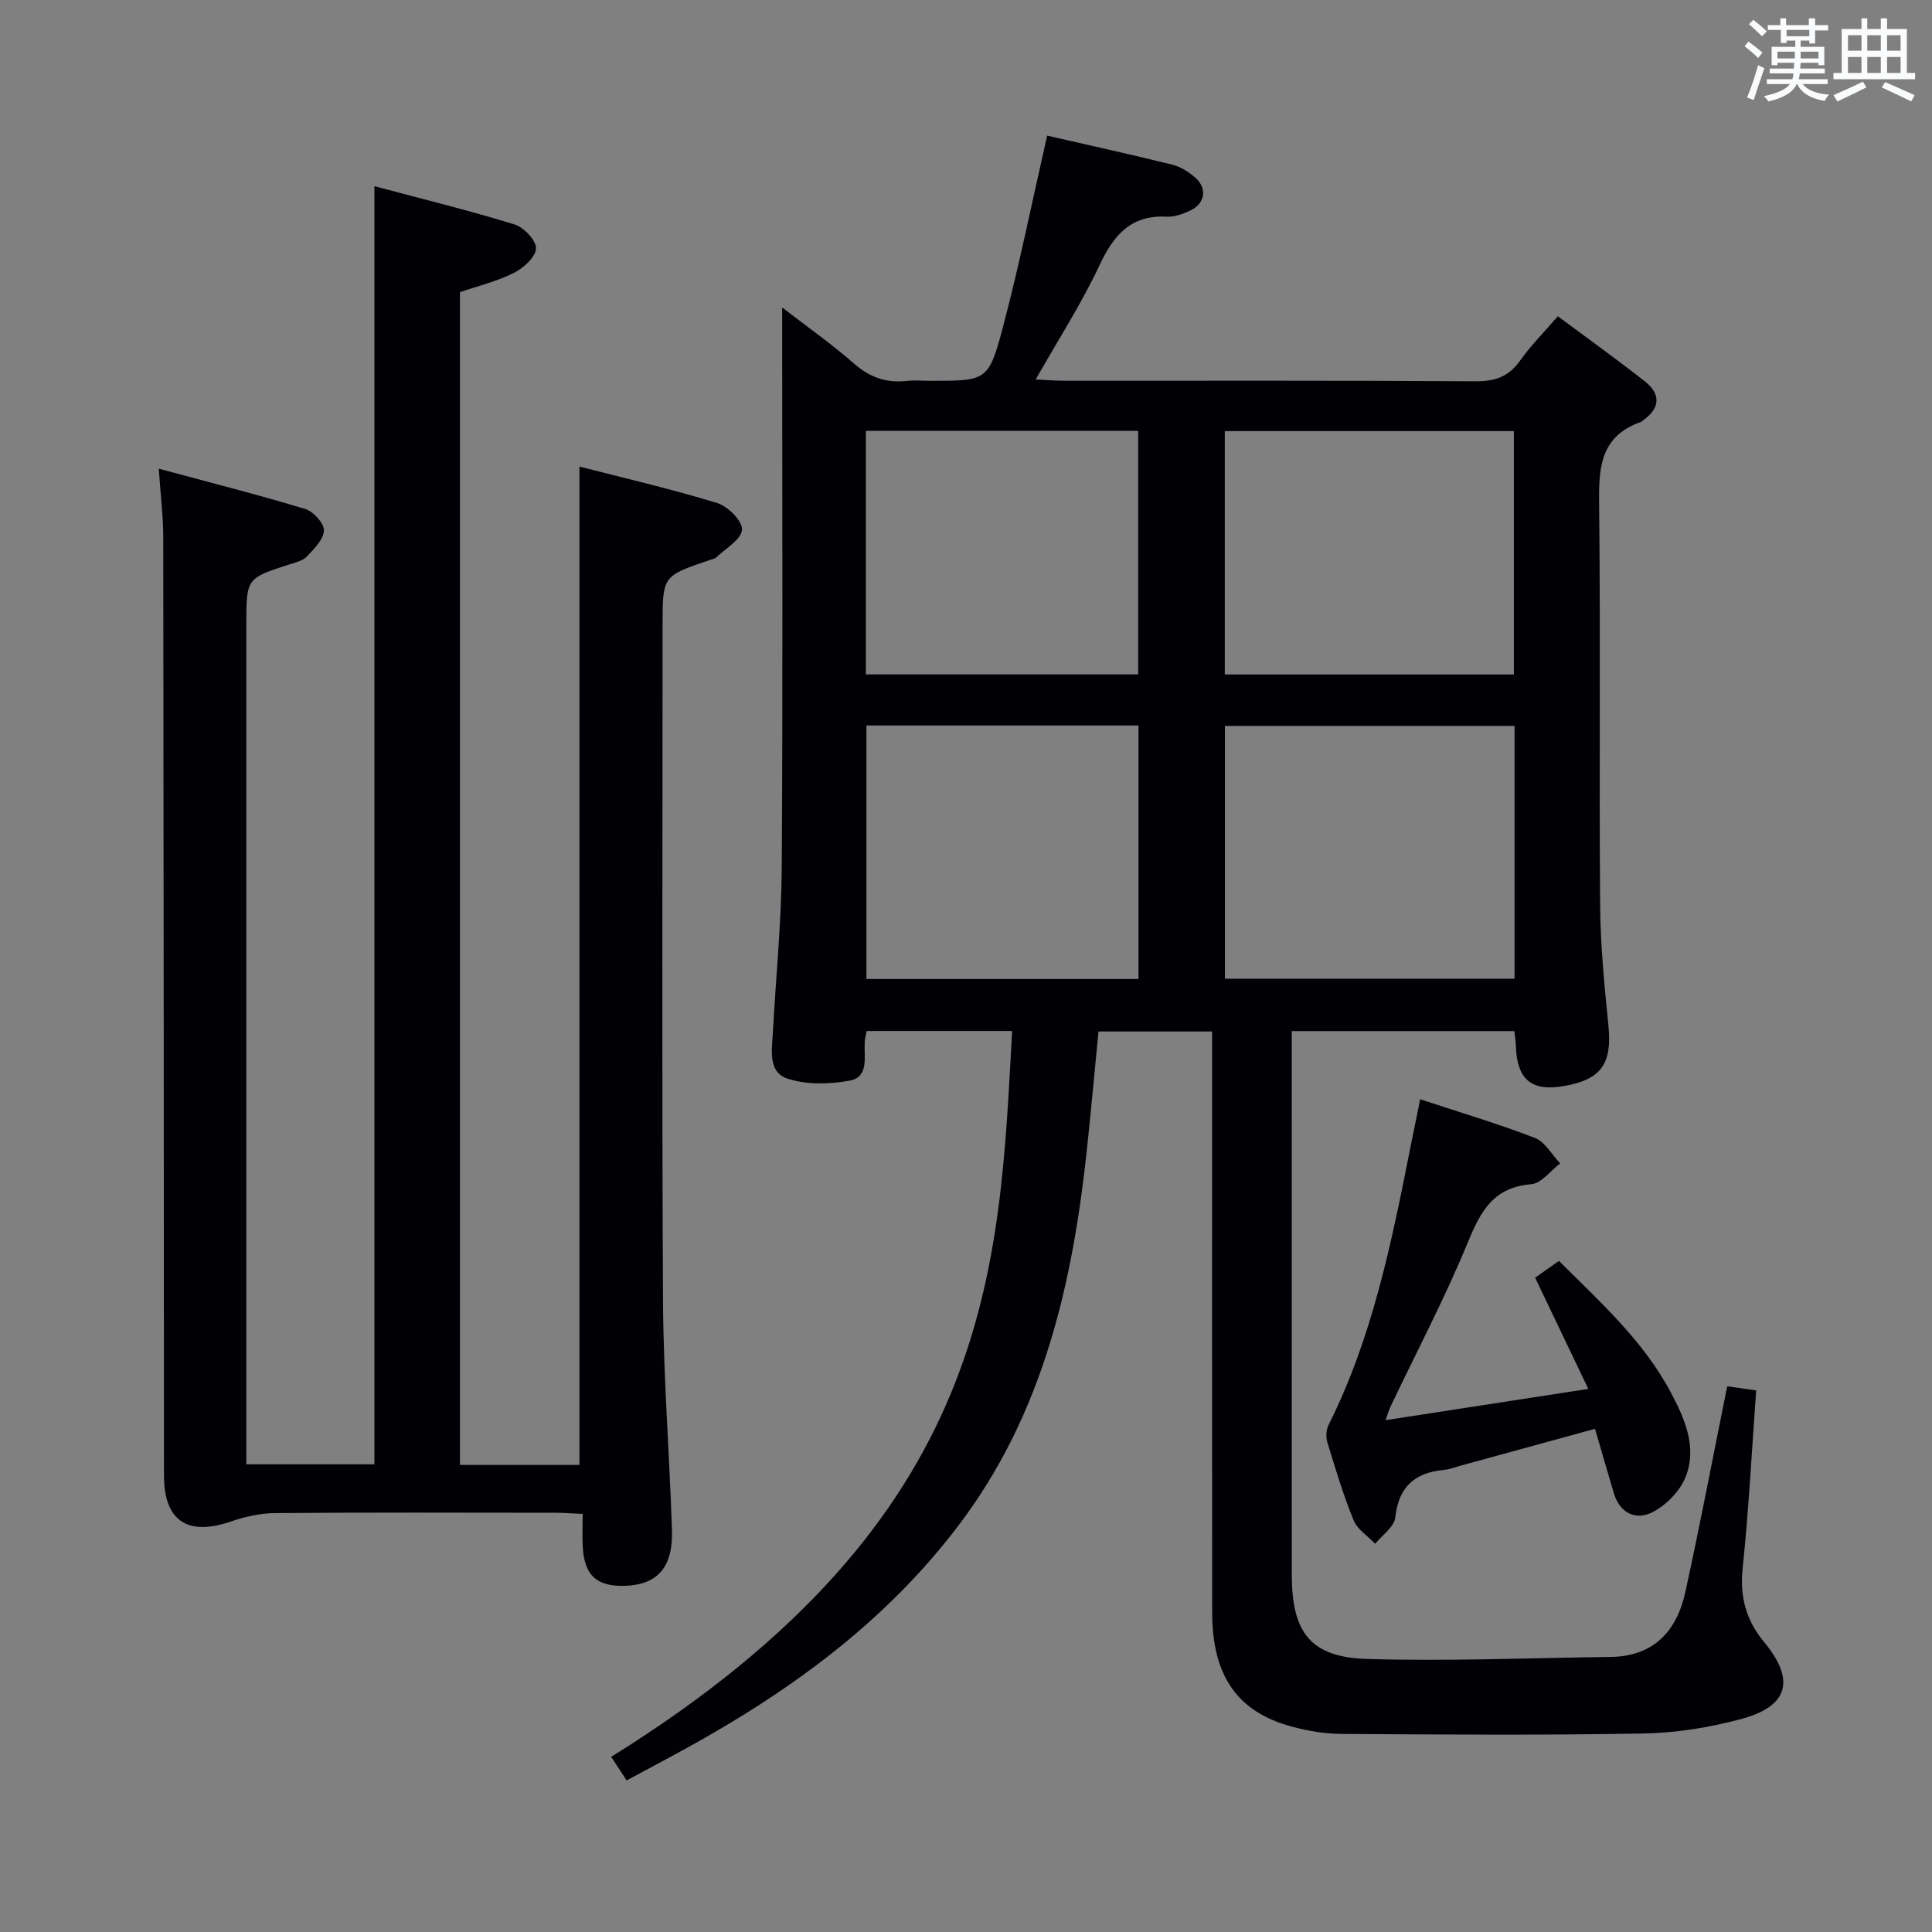 <svg enable-background="new 0 0 400 400" viewBox="0 0 400 400" xmlns="http://www.w3.org/2000/svg"><rect x="0" y="0" width="400" height="400" fill="#808080" stroke="none"/><g fill="#010105"><path d="m129.74 368.62c-1.26-1.93-2.23-3.4-3.2-4.89 79.65-49.45 80.28-101.23 83.01-150.27-9.94 0-19.86 0-30.13 0-.13.76-.34 1.52-.39 2.29-.17 3.06.93 7.25-3.13 7.99-4.19.76-8.99.88-12.93-.45-4.07-1.38-3.13-6.11-2.94-9.74.6-11.28 1.75-22.55 1.82-33.84.24-36.83.09-73.66.09-110.49 0-1.5 0-2.99 0-5.56 5.37 4.15 10.32 7.61 14.83 11.58 3.25 2.86 6.67 4.08 10.89 3.63 1.65-.18 3.33-.03 5-.03 11.65 0 12.02.1 15.04-11.31 3.38-12.82 6-25.84 9.1-39.45 8.37 1.92 17.19 3.86 25.95 6.02 1.7.42 3.38 1.51 4.72 2.68 2.55 2.23 2.03 5.38-1.06 6.82-1.48.69-3.21 1.34-4.79 1.26-7.46-.4-11.02 3.75-13.97 10.04-3.71 7.91-8.49 15.32-13.22 23.67 2.54.12 4.27.26 6 .26 28.33.01 56.66-.08 85 .11 4.06.03 6.9-.91 9.27-4.25 2.2-3.1 4.91-5.83 7.83-9.21 6.13 4.56 12.18 8.88 18.01 13.47 3.35 2.64 3.22 5.57-.39 8.1-.14.1-.25.24-.4.3-8.96 3.14-8.75 10.31-8.66 18.09.3 27.33-.02 54.66.2 81.99.06 8.29.88 16.59 1.71 24.85.79 7.9-1.4 11.19-9.11 12.56-6.79 1.2-9.8-1.28-10.04-8.22-.03-.96-.19-1.92-.32-3.14-15.31 0-30.37 0-46.09 0v5.6c0 35.66-.01 71.33.01 106.99.01 11.93 3.89 17.05 15.59 17.4 16.79.5 33.61-.21 50.42-.42 8.95-.11 13.71-5.37 15.48-13.47 3.05-13.93 5.71-27.95 8.66-42.56 1.8.26 3.66.52 6 .85-.91 12.45-1.54 24.7-2.81 36.88-.61 5.91.74 10.74 4.45 15.22 6.52 7.88 5.08 13.32-4.83 15.96-6.52 1.74-13.39 2.85-20.13 2.97-20.83.38-41.66.22-62.49.09-3.45-.02-6.98-.61-10.32-1.51-11.28-3.03-16.49-10.51-16.5-23.59-.04-38-.02-76-.02-113.99 0-1.98 0-3.97 0-6.34-7.88 0-15.46 0-23.52 0-.77 7.91-1.5 15.95-2.35 23.98-2.97 28.08-9.04 55.08-26.6 78.25-14.15 18.68-32.31 32.47-52.44 43.95-5.31 3.04-10.74 5.86-16.3 8.88zm183.83-218.33c-20.36 0-40.13 0-59.97 0v52.34h59.97c0-17.56 0-34.81 0-52.34zm-.14-10.65c0-16.99 0-33.7 0-50.38-20.17 0-39.95 0-59.85 0v50.38zm-134.05 10.56v52.49h56.33c0-17.59 0-34.94 0-52.49-18.86 0-37.43 0-56.33 0zm-.11-61v50.43h56.38c0-16.99 0-33.68 0-50.43-18.92 0-37.5 0-56.38 0z"/><path d="m32.87 97.04c10.65 2.87 20.56 5.38 30.33 8.34 1.68.51 3.89 2.94 3.86 4.44-.04 1.84-2.02 3.79-3.5 5.37-.83.89-2.32 1.24-3.57 1.64-8.99 2.9-8.99 2.89-8.99 12.47v167.49 6.38h26.52c0-87.94 0-175.81 0-264.62 9.7 2.59 19.43 4.97 28.99 7.91 1.93.59 4.53 3.33 4.46 4.98-.07 1.79-2.6 4.07-4.59 5.07-3.49 1.75-7.4 2.69-11.15 3.98v242.81h24.74c0-68.77 0-137.43 0-206.7 9.44 2.43 19.09 4.66 28.53 7.55 2.2.68 5.25 3.74 5.13 5.52-.14 2.02-3.37 3.85-5.31 5.71-.33.32-.9.41-1.38.57-9.76 3.31-9.76 3.31-9.76 13.47 0 46.66-.16 93.33.09 139.99.09 15.79 1.34 31.58 1.85 47.37.25 7.78-3.06 11.39-9.87 11.55-5.7.13-8.22-2.14-8.59-7.94-.14-2.13-.02-4.28-.02-6.95-2.22-.1-3.97-.24-5.72-.24-19.33-.02-38.66-.09-57.99.07-3.05.02-6.21.74-9.12 1.74-8.99 3.09-13.86-.13-13.86-9.51-.04-64.83-.06-129.65-.15-194.48-.02-4.28-.56-8.54-.93-13.98z"/><path d="m294.03 227.59c8.42 2.78 16.22 5.09 23.77 8.01 2.1.82 3.5 3.47 5.22 5.27-1.99 1.5-3.89 4.14-5.99 4.31-7.71.62-10.41 5.43-13.05 11.85-4.79 11.65-10.69 22.85-16.11 34.24-.34.71-.54 1.48-1 2.76 13.88-2.14 27.28-4.21 41.97-6.47-3.79-7.93-7.31-15.29-11.01-23.03 1.42-1 3-2.12 4.93-3.47 8.53 8.51 17.49 16.52 23.19 27.27 2.88 5.44 5.51 11.41 2.99 17.56-1.18 2.88-3.97 5.73-6.76 7.17-3.49 1.79-6.81.27-8.07-3.96-1.27-4.27-2.5-8.56-3.88-13.28-9.46 2.59-18.69 5.13-27.93 7.66-1.12.31-2.24.75-3.38.85-6.04.58-9.35 3.5-10.04 9.85-.21 1.94-2.71 3.64-4.17 5.45-1.53-1.62-3.69-2.98-4.47-4.9-2.13-5.22-3.76-10.65-5.41-16.05-.34-1.1-.29-2.62.22-3.63 9.05-18.03 13.01-37.56 16.88-57.11.65-3.25 1.31-6.46 2.1-10.35z"/></g><path d="m361.2 9.6.8-1c.9.7 1.9 1.4 2.9 2.3l-.9 1.1c-1-1-2-1.8-2.8-2.4zm.5 10.6c.9-2.1 1.6-4.3 2.3-6.7.4.2.8.4 1.3.6-.7 2.1-1.5 4.3-2.2 6.6zm.4-15.2.9-.9c1 .8 2 1.6 2.8 2.4l-1 1c-.9-.9-1.8-1.7-2.7-2.5zm12.5-1.2h1.2v1.4h2.7v1.1h-2.7v2.7h-1.2v-.6h-1.8v1.3h4.9v3.8h-1.2v-.5h-3.7c0 .4-.1.9-.1 1.2h5.1v1h-5.2c0 .5-.1.9-.2 1.2h6v1h-5.2c1.1 1.3 2.9 2 5.5 2.2-.4.4-.7.8-.9 1.3-2.9-.5-4.8-1.6-5.7-3.5h-.1c-.8 1.7-2.7 2.9-5.9 3.6-.2-.4-.6-.8-.9-1.1 2.8-.6 4.6-1.4 5.4-2.5h-4.8v-1h5.3c.1-.3.2-.7.2-1.2h-4.9v-1h5c0-.4 0-.8.1-1.2h-3.5v.5h-1.2v-3.8h4.9v-1.3h-1.8v.5h-1.2v-2.7h-2.7v-1h2.6v-1.4h1.2v1.4h4.7v-1.4zm-6.6 8.3h3.6c0-.4 0-.9 0-1.4h-3.6zm1.9-4.6h4.7v-1.3h-4.7zm6.6 3.2h-3.7v1.4h3.7z" fill="#fafbfc"/><path d="m385.3 3.8h1.3v2.2h2.8v-2.2h1.3v2.2h4.1v9.1h1.7v1.3h-16.9v-1.3h1.7v-9.1h4.1v-2.2zm.4 13.1.7 1.2c-1.8.9-3.8 1.9-6 2.9-.2-.4-.5-.8-.8-1.3 2.3-1 4.3-1.9 6.1-2.8zm-3.1-6.4h2.8v-3.2h-2.8zm0 4.6h2.8v-3.3h-2.8zm4-4.6h2.8v-3.2h-2.8zm0 4.6h2.8v-3.3h-2.8zm3.7 1.9c2.1.9 4.1 1.8 6.1 2.7l-.7 1.3c-2.2-1.1-4.2-2-6.1-2.9zm3.2-9.7h-2.8v3.2h2.8zm-2.8 7.8h2.8v-3.3h-2.8z" fill="#fafbfc"/></svg>